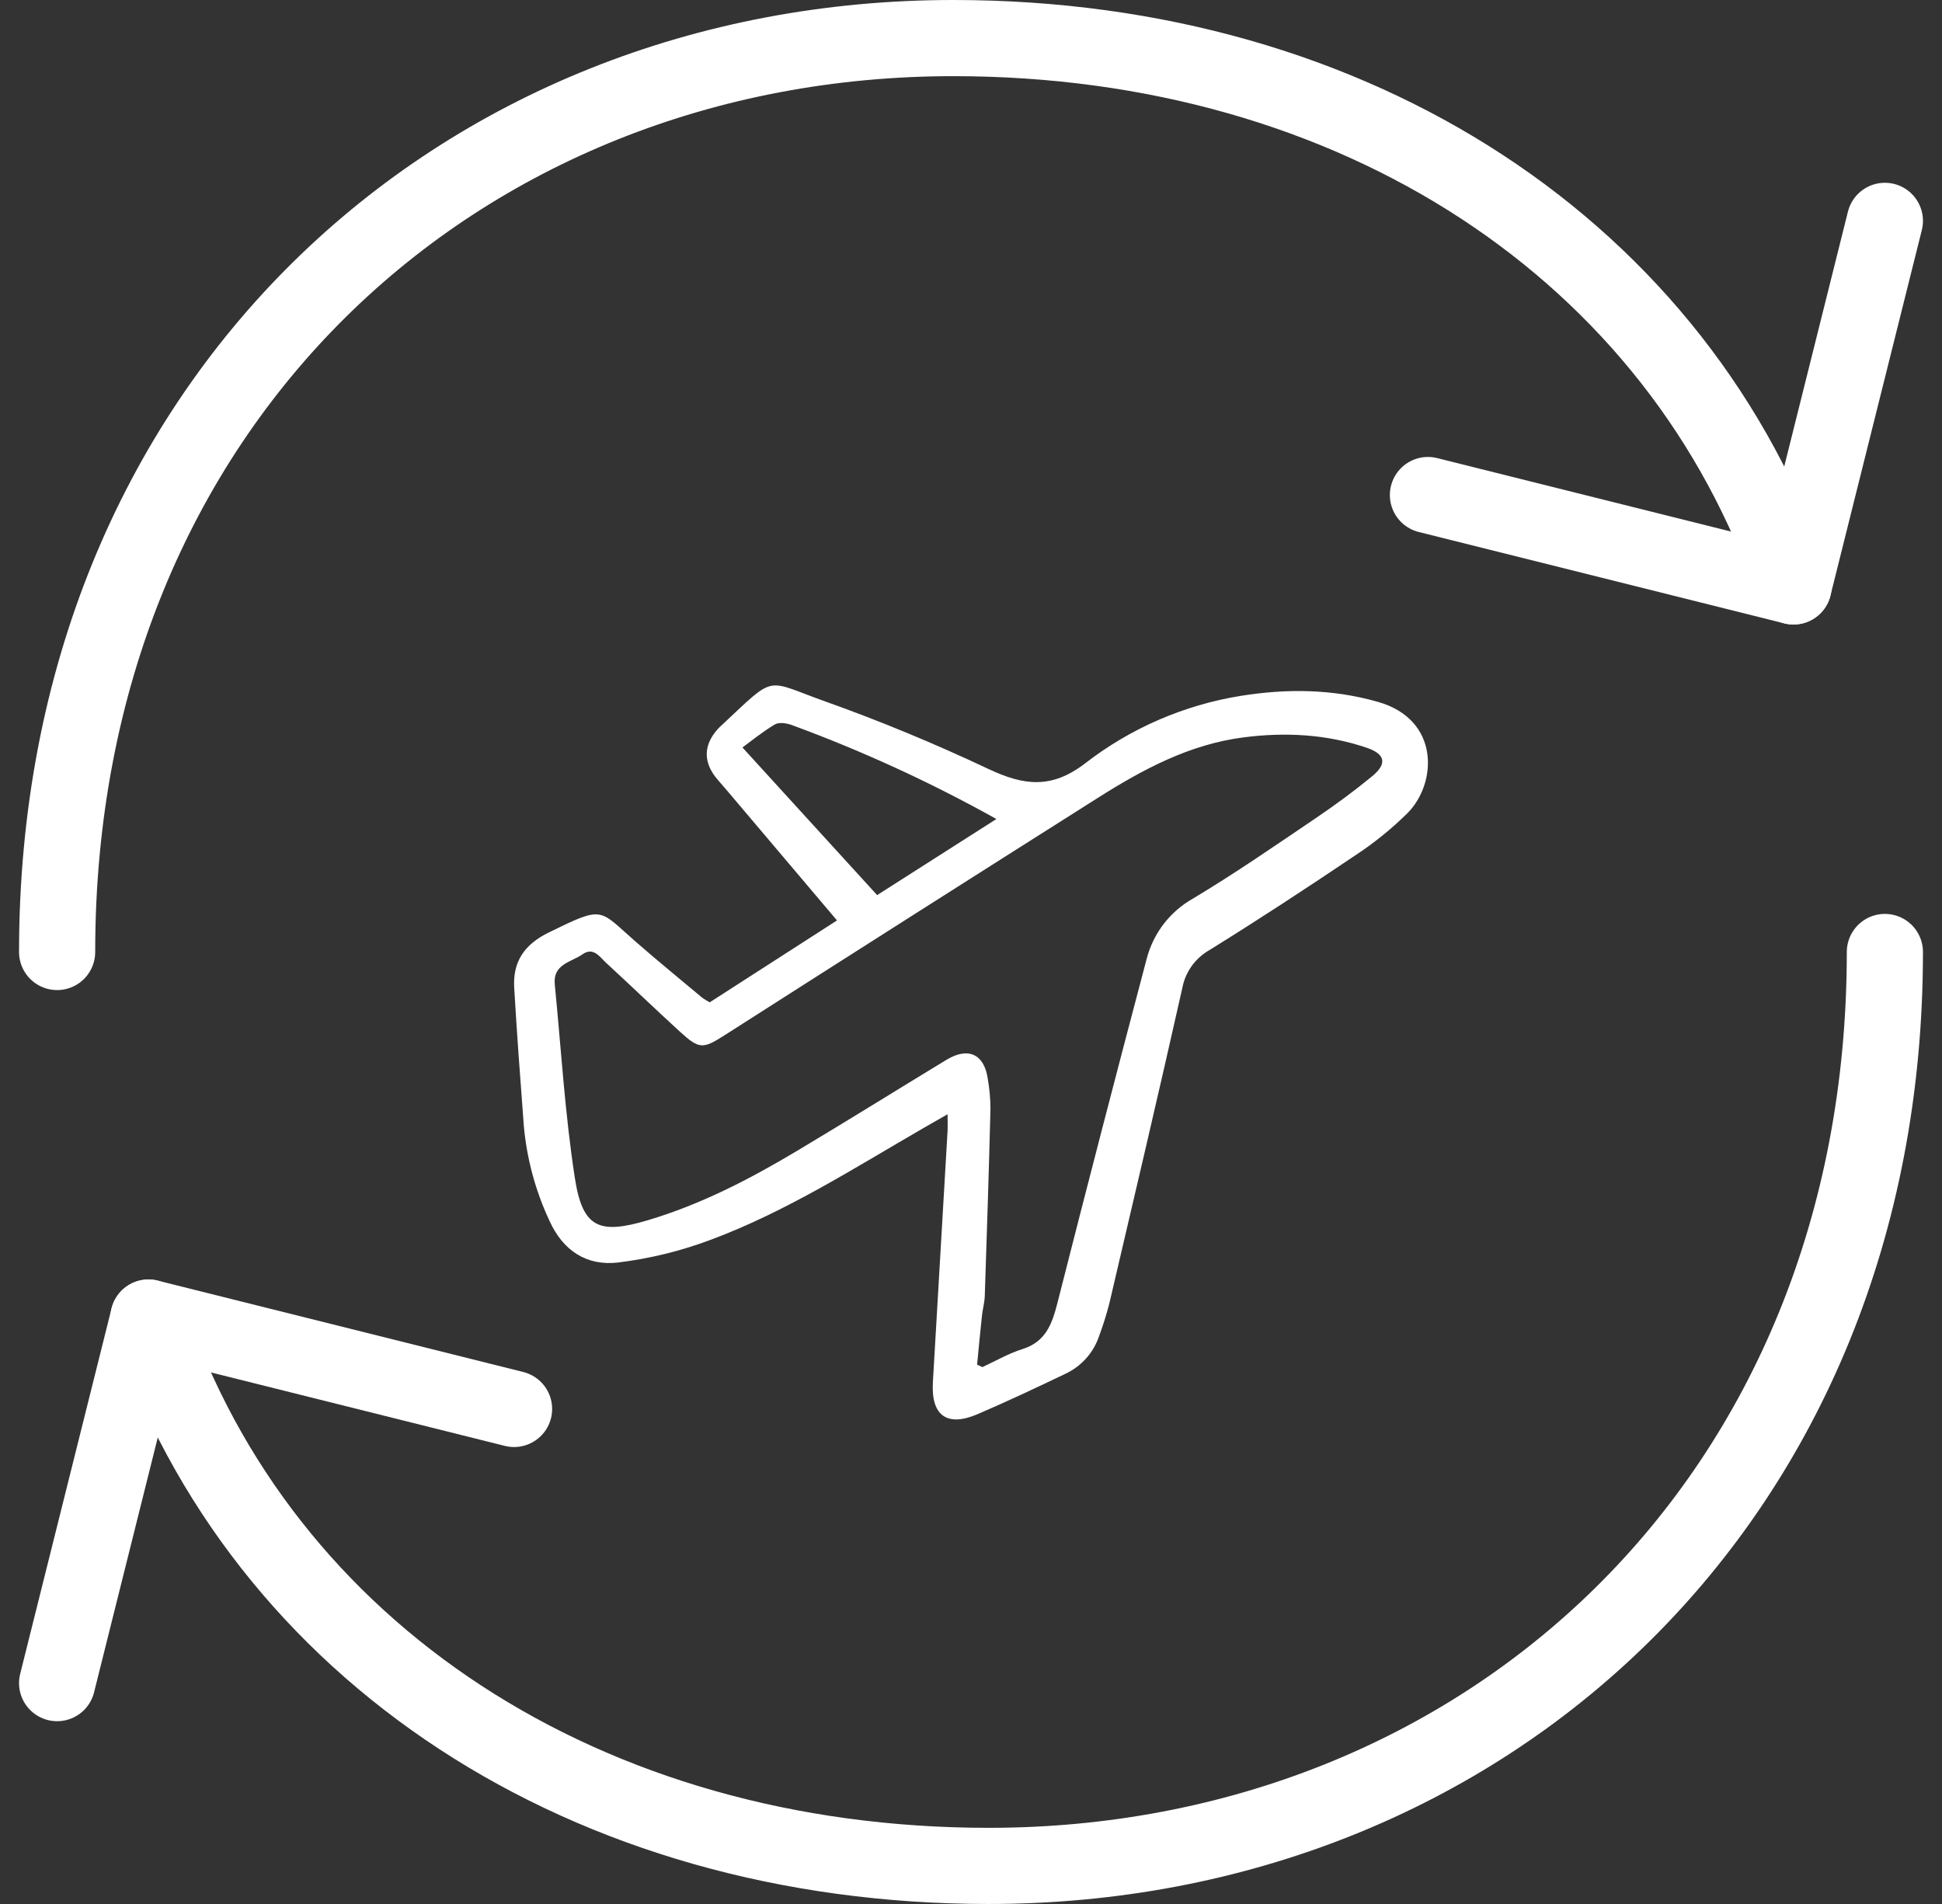 <svg width="51" height="50" viewBox="0 0 51 50" fill="none" xmlns="http://www.w3.org/2000/svg">
<rect x="0" y="0" width="51" height="50" fill="#333333" stroke="none"/>
<path d="M18.638 26.322L21.981 24.171C21.098 23.128 20.236 22.109 19.373 21.091C19.202 20.89 19.033 20.686 18.858 20.488C18.46 20.035 18.46 19.57 18.863 19.131C18.898 19.092 18.939 19.058 18.977 19.022C20.398 17.693 20.078 17.853 21.671 18.42C23.127 18.938 24.561 19.535 25.959 20.194C26.877 20.627 27.609 20.729 28.498 20.046C29.688 19.124 31.091 18.516 32.577 18.275C33.791 18.08 34.987 18.09 36.185 18.431C37.816 18.893 37.746 20.559 36.968 21.349C36.543 21.769 36.076 22.146 35.576 22.473C34.321 23.319 33.054 24.148 31.768 24.946C31.581 25.051 31.419 25.197 31.294 25.371C31.17 25.546 31.085 25.746 31.047 25.957C30.427 28.719 29.778 31.474 29.133 34.229C29.058 34.519 28.969 34.803 28.865 35.084C28.792 35.302 28.675 35.503 28.522 35.674C28.368 35.846 28.181 35.983 27.972 36.08C27.21 36.445 26.446 36.805 25.67 37.138C24.866 37.482 24.448 37.171 24.499 36.298C24.627 34.102 24.755 31.906 24.884 29.71C24.891 29.589 24.885 29.467 24.885 29.261C24.651 29.395 24.46 29.503 24.27 29.613C22.442 30.669 20.657 31.815 18.669 32.556C17.881 32.853 17.061 33.053 16.225 33.155C15.412 33.249 14.783 32.848 14.428 32.054C14.062 31.272 13.835 30.432 13.757 29.572C13.665 28.362 13.575 27.152 13.504 25.941C13.463 25.256 13.769 24.803 14.409 24.489C15.876 23.77 15.712 23.874 16.699 24.734C17.27 25.232 17.856 25.712 18.437 26.197C18.501 26.243 18.568 26.285 18.638 26.322ZM25.66 35.837L25.799 35.901C26.149 35.74 26.487 35.542 26.851 35.428C27.467 35.235 27.631 34.762 27.772 34.208C28.537 31.195 29.318 28.186 30.113 25.181C30.199 24.849 30.351 24.537 30.56 24.264C30.77 23.992 31.032 23.764 31.331 23.596C32.432 22.937 33.49 22.205 34.554 21.485C35.064 21.141 35.562 20.774 36.037 20.383C36.438 20.053 36.376 19.801 35.891 19.636C34.836 19.279 33.754 19.223 32.658 19.364C31.242 19.545 30.017 20.202 28.837 20.949C25.565 23.019 22.299 25.096 19.037 27.181C18.455 27.552 18.366 27.559 17.849 27.086C17.199 26.492 16.565 25.881 15.918 25.285C15.746 25.127 15.585 24.86 15.297 25.061C15.001 25.268 14.517 25.318 14.569 25.848C14.736 27.544 14.836 29.249 15.096 30.931C15.299 32.248 15.731 32.426 17.016 32.043C18.411 31.628 19.69 30.964 20.931 30.223C22.245 29.438 23.544 28.628 24.853 27.833C25.425 27.485 25.848 27.679 25.941 28.333C25.986 28.593 26.01 28.856 26.011 29.12C25.97 30.757 25.917 32.393 25.862 34.03C25.857 34.203 25.806 34.376 25.788 34.55C25.741 34.978 25.702 35.408 25.66 35.837L25.66 35.837ZM23.035 23.506L26.167 21.508C24.443 20.546 22.645 19.72 20.791 19.039C20.655 18.99 20.455 18.96 20.347 19.025C20.011 19.227 19.704 19.479 19.498 19.629L21.239 21.538C21.815 22.169 22.392 22.801 23.035 23.506V23.506Z" fill="white"/>
<path d="M49.5 25C49.5 39.4 38.963 49 25.965 49C15.401 49 6.878 43.396 3.9 34.6" stroke="white" stroke-width="2" stroke-linecap="round" stroke-linejoin="round"/>
<path d="M1.5 25C1.5 10.6 12.037 1 25.036 1C35.599 1 44.123 6.604 47.1 15.4" stroke="white" stroke-width="2" stroke-linecap="round" stroke-linejoin="round"/>
<path d="M13.5 37L3.9 34.6L1.5 44.2" stroke="white" stroke-width="2" stroke-linecap="round" stroke-linejoin="round"/>
<path d="M37.5 13L47.1 15.4L49.5 5.8" stroke="white" stroke-width="2" stroke-linecap="round" stroke-linejoin="round"/>
</svg>
